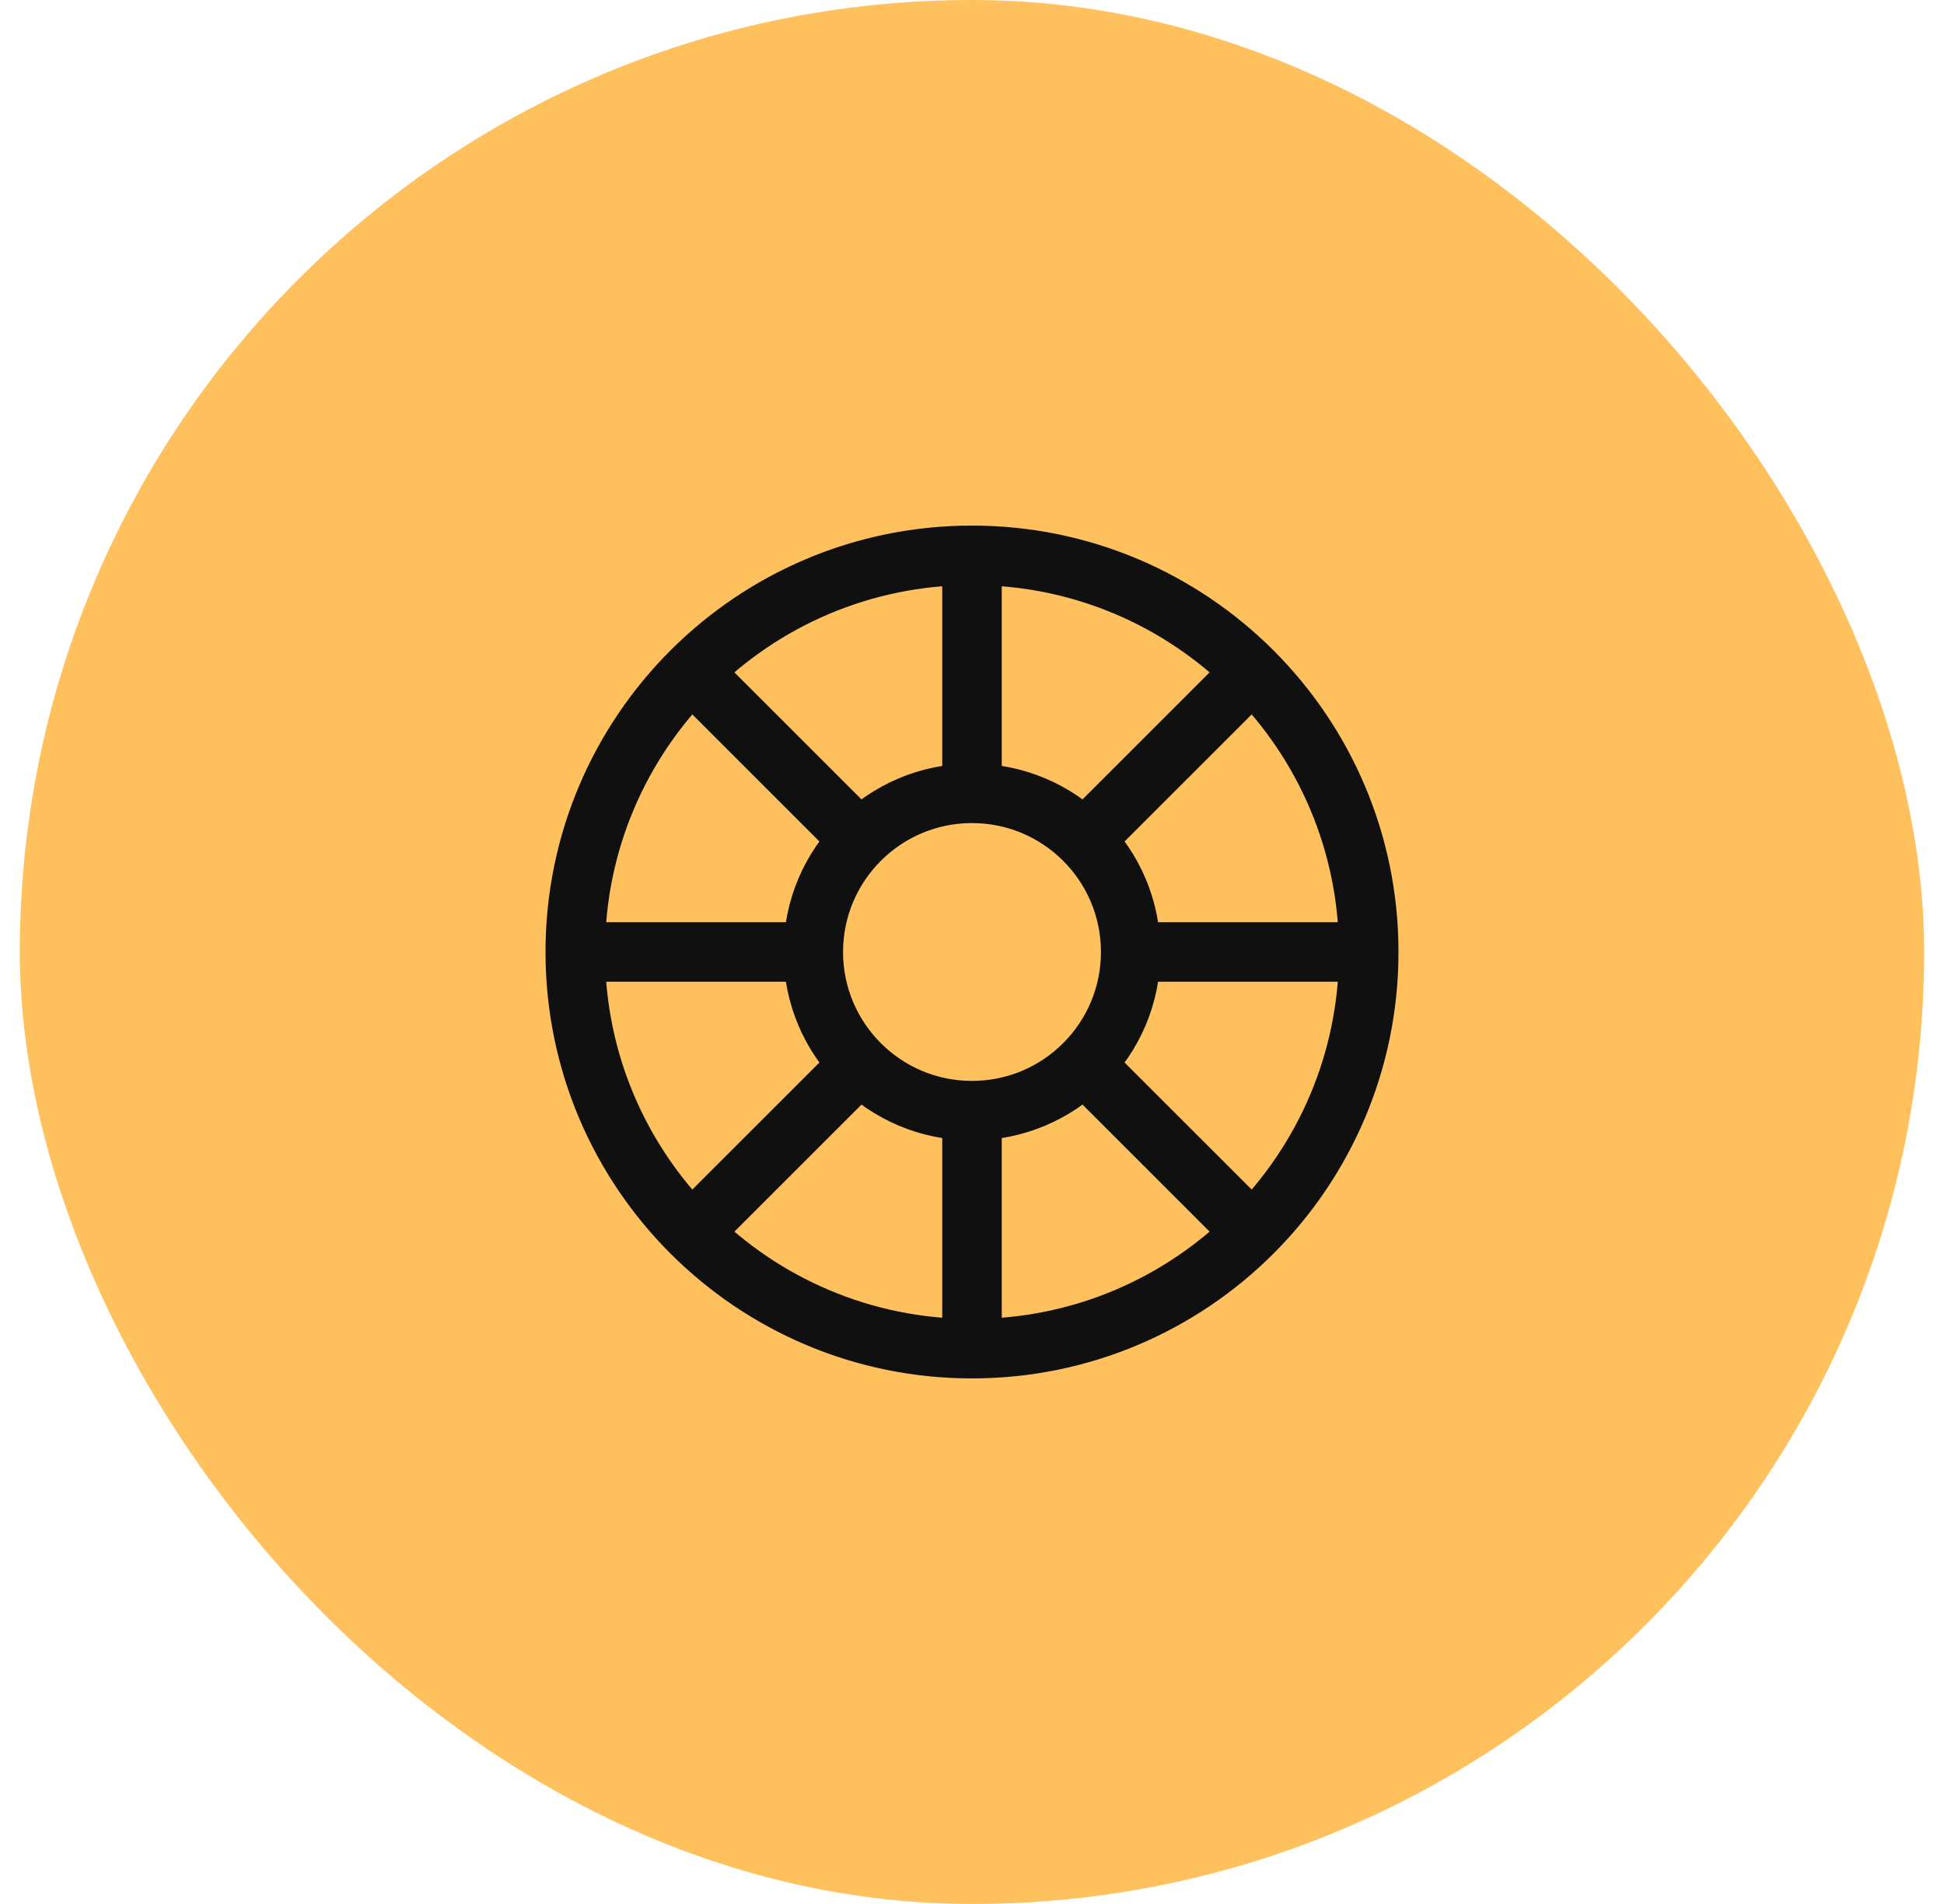 <svg width="49" height="48" viewBox="0 0 49 48" fill="none" xmlns="http://www.w3.org/2000/svg">
<rect x="0.5" width="48" height="48" rx="24" fill="#FFC15E"/>
<path d="M24.5 34C18.977 34 14.5 29.523 14.5 24M24.5 34C30.023 34 34.5 29.523 34.5 24M24.5 34V28M14.5 24C14.5 18.477 18.977 14 24.5 14M14.5 24H20.5M24.5 14C30.023 14 34.5 18.477 34.5 24M24.5 14V20M34.5 24H28.5M24.5 28C22.291 28 20.5 26.209 20.5 24M24.5 28C26.709 28 28.5 26.209 28.5 24M20.5 24C20.5 21.791 22.291 20 24.5 20M24.5 20C26.709 20 28.5 21.791 28.5 24M17.429 16.929L21.672 21.171M27.328 26.829L31.571 31.071M17.429 31.071L21.672 26.829M27.328 21.171L31.571 16.929" stroke="#101010" stroke-width="1.5" stroke-linecap="round" stroke-linejoin="round"/>
</svg>
